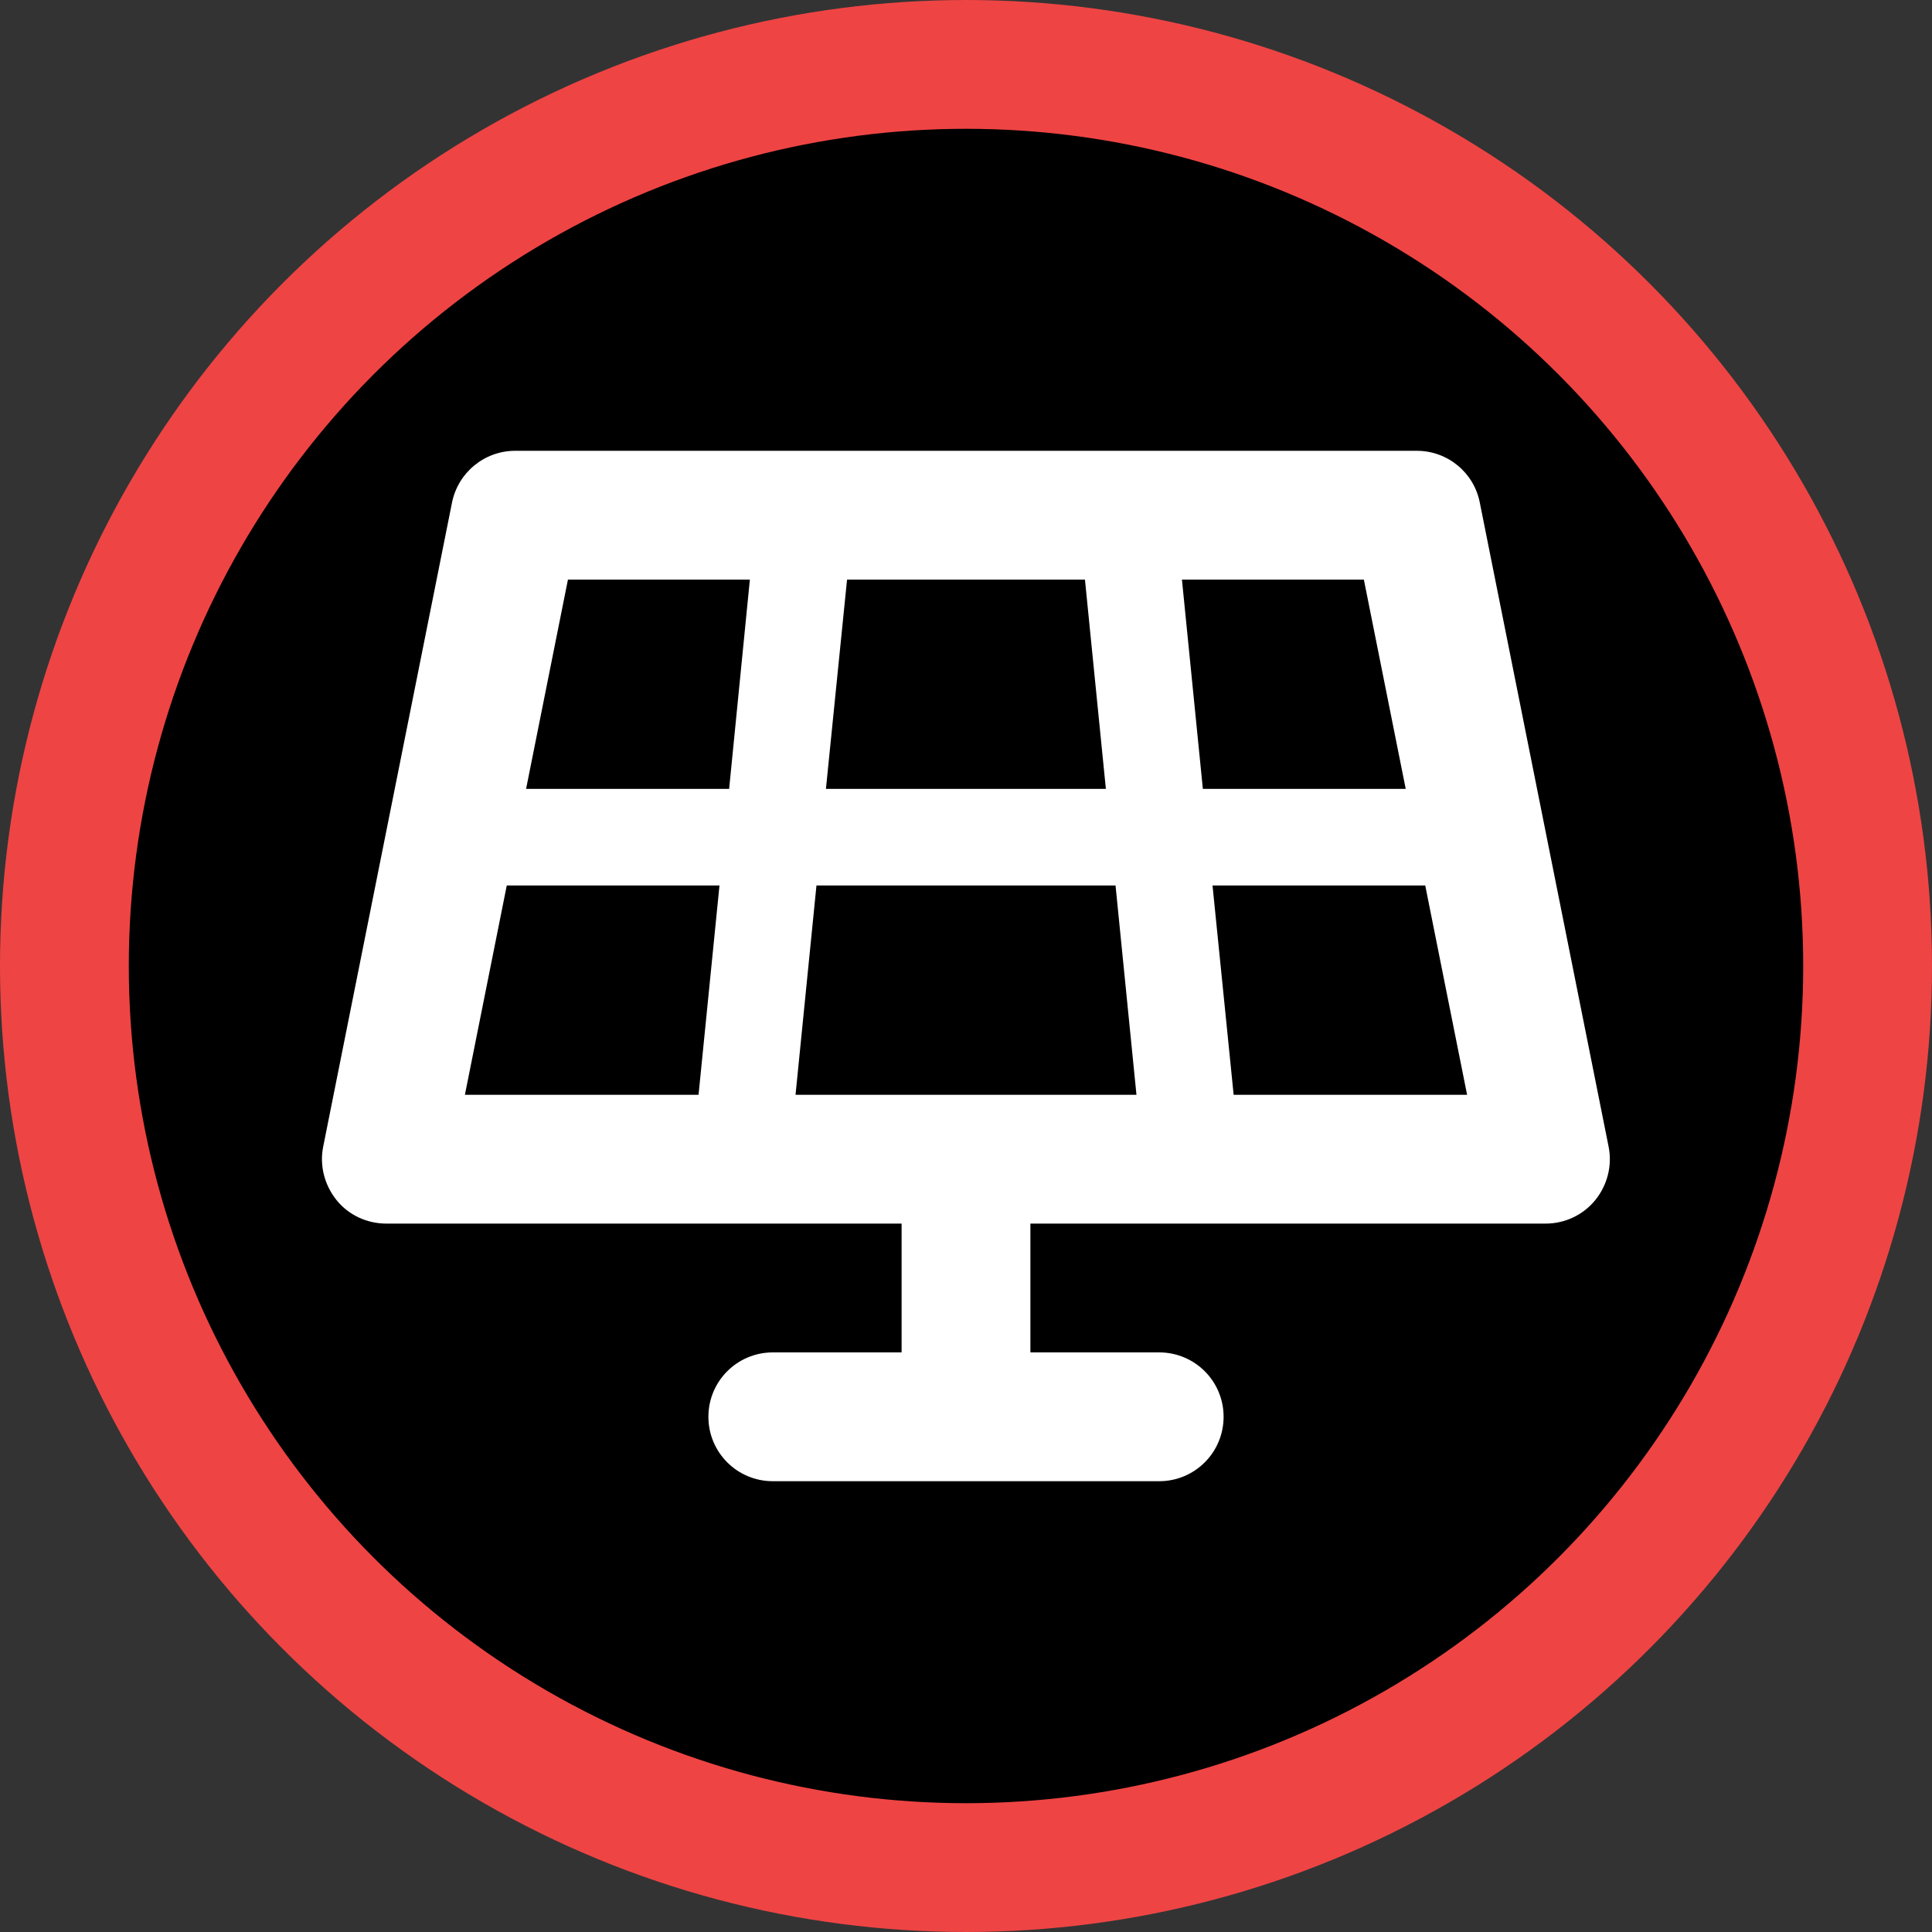 <svg width="30" height="30" viewBox="0 0 30 30" xmlns="http://www.w3.org/2000/svg">
<rect x="0" y="0" width="30" height="30" fill="#333333" stroke="none"/>
<circle cx="15" cy="15" r="14" fill="ef4444" stroke="#ef4444" stroke-width="2"/>
<g clip-path="url(#clip0_66_10)">
<path 
	d="M8 7C7.522 7 7.113 7.338 7.019 7.803L5.019 17.803C4.959 18.097 5.038 18.4 5.225 18.634C5.413 18.869 5.7 19 6 19H14V21H12C11.447 21 11 21.447 11 22C11 22.553 11.447 23 12 23H18C18.553 23 19 22.553 19 22C19 21.447 18.553 21 18 21H16V19H24C24.3 19 24.584 18.866 24.772 18.634C24.959 18.403 25.038 18.097 24.978 17.803L22.978 7.803C22.887 7.338 22.478 7 22 7H8ZM8.169 12.25L8.819 9H11.644L11.322 12.25H8.169ZM7.869 13.75H11.172L10.847 17H7.219L7.869 13.75V13.75ZM12.678 13.75H17.322L17.647 17H12.353L12.678 13.75ZM18.828 13.75H22.131L22.781 17H19.156L18.828 13.75ZM21.828 12.25H18.678L18.353 9H21.178L21.828 12.25ZM17.169 12.25H12.825L13.153 9H16.847L17.172 12.25H17.169Z" 
	fill="white"
/>
</g>
<defs>
<clipPath id="clip0_66_10">
<rect width="20" height="20" fill="white" transform="translate(5 5)"/>
</clipPath>
</defs>
</svg>
